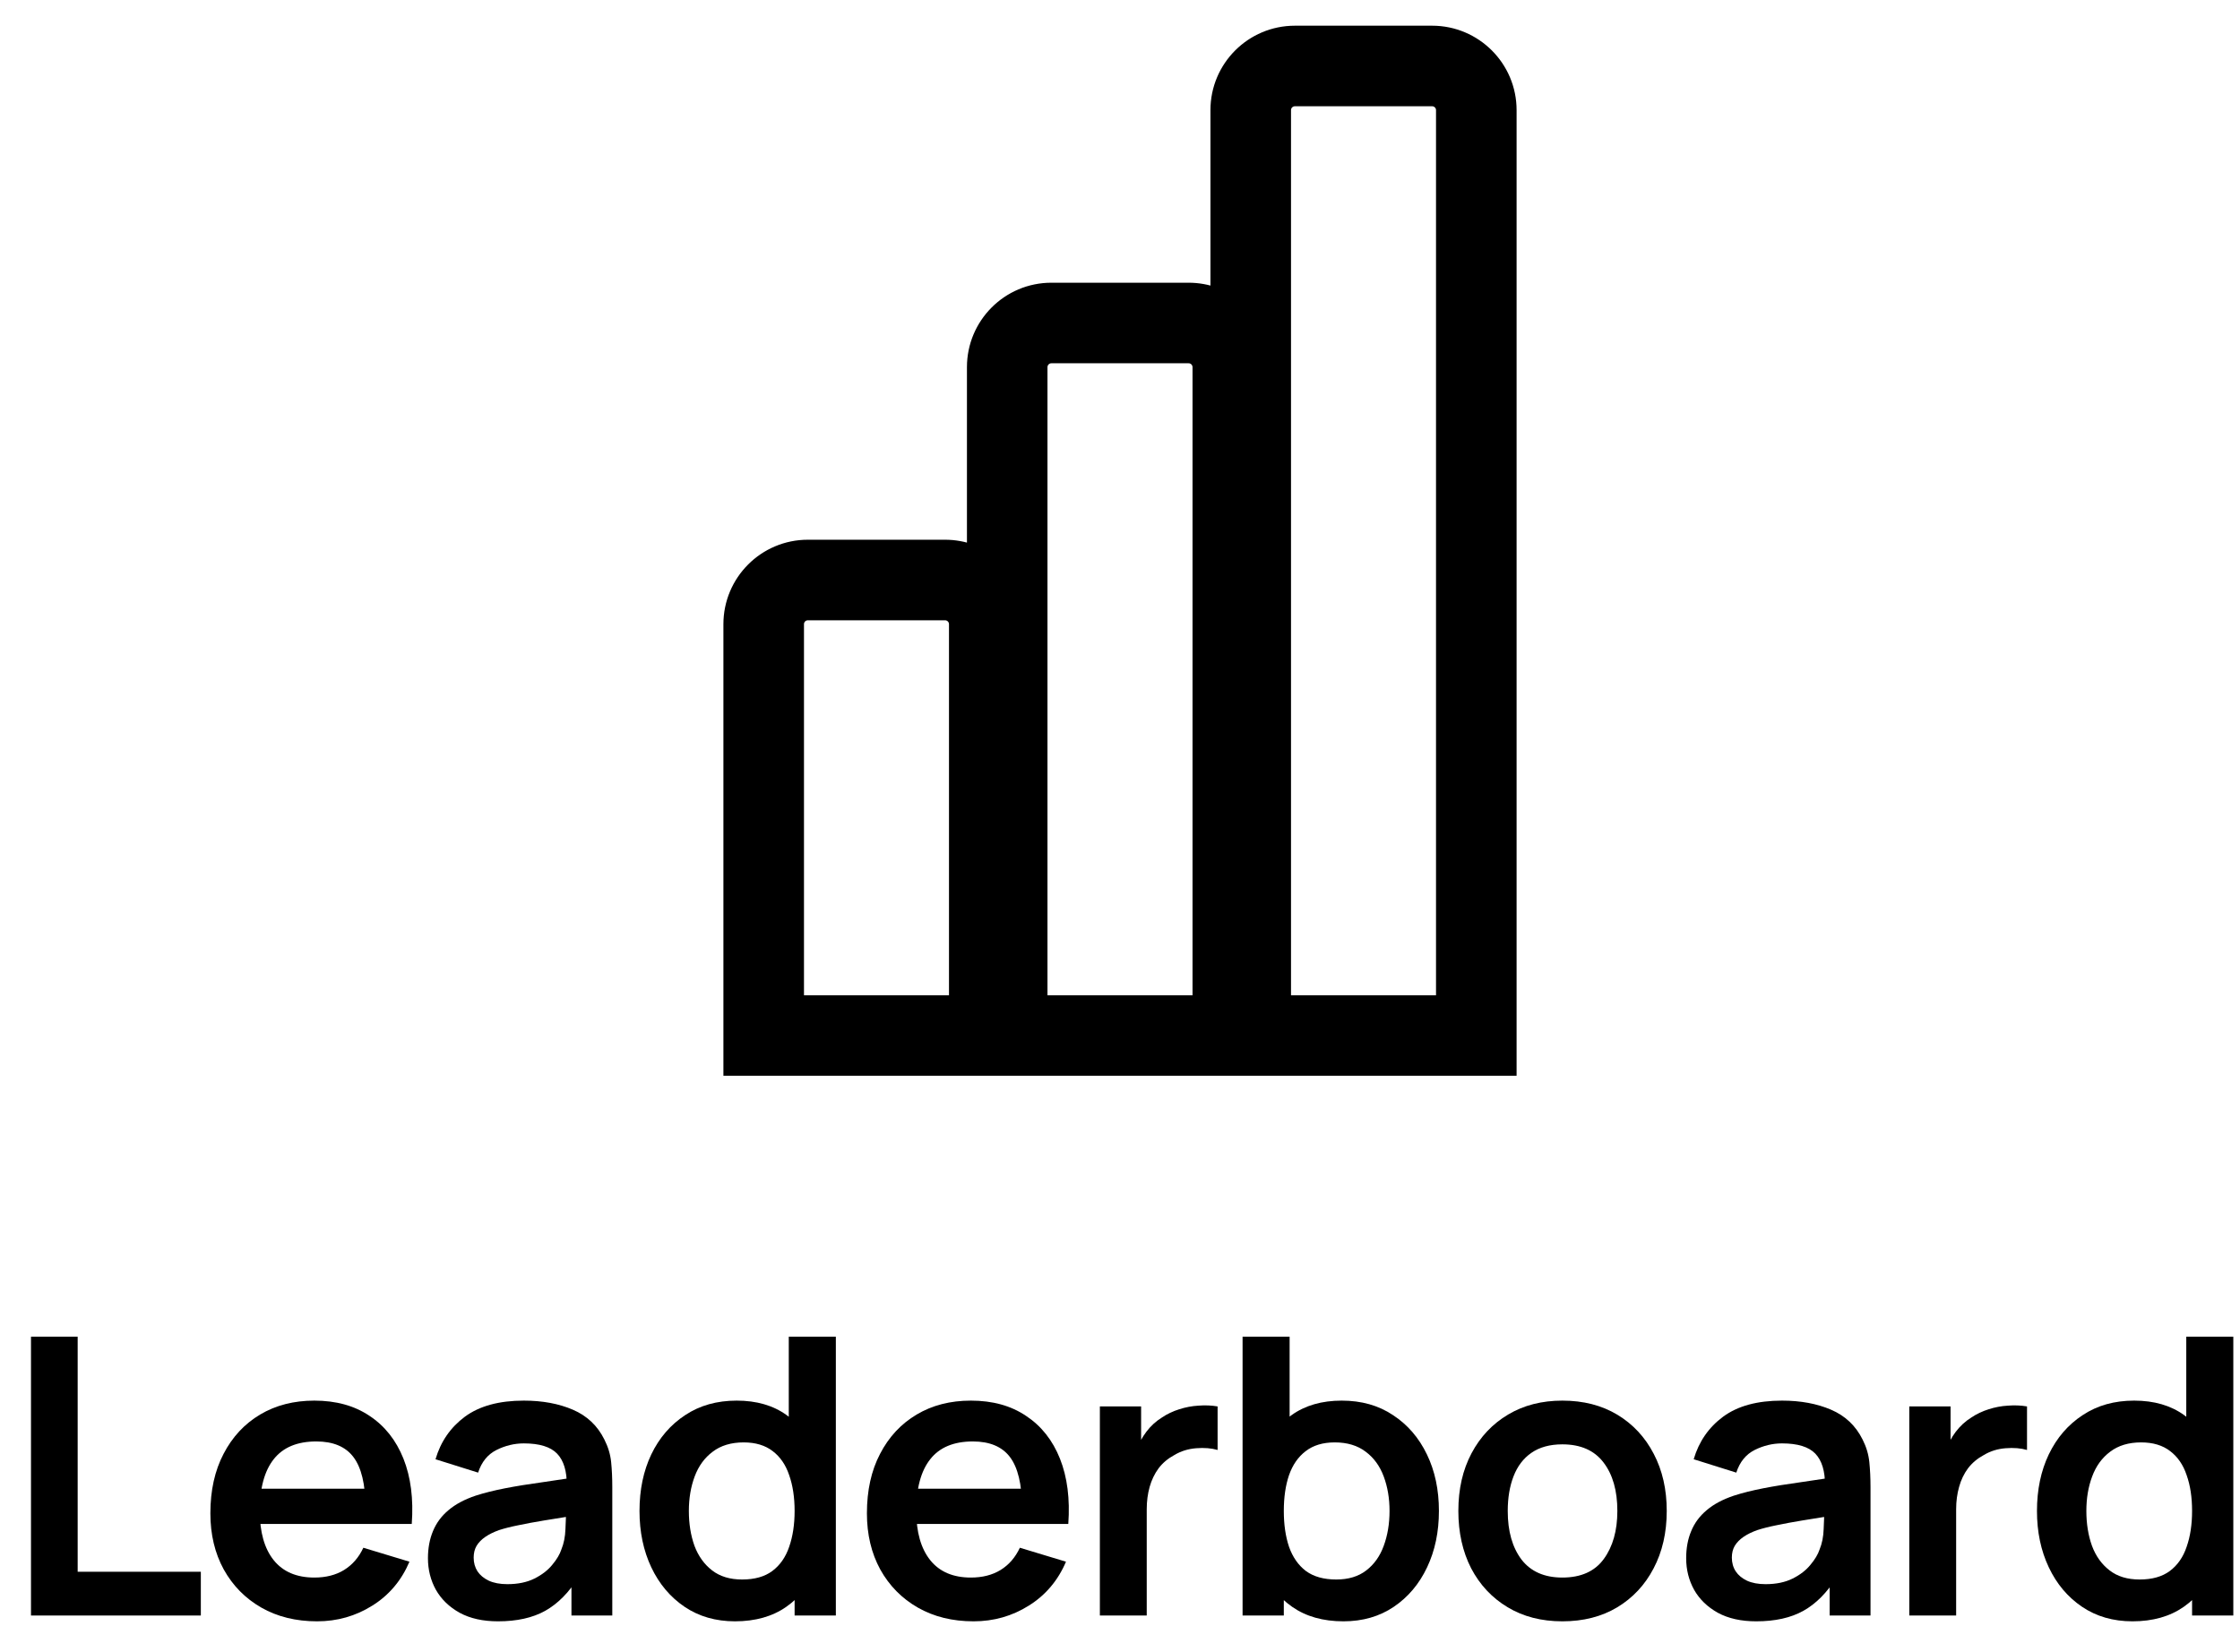 <svg width="61" height="45" viewBox="0 0 61 45" fill="none" xmlns="http://www.w3.org/2000/svg">
<path d="M41 29.15H41.15V29V3C41.15 1.813 40.187 0.85 39 0.85H35.263C34.075 0.85 33.113 1.813 33.113 3V7.982C32.881 7.897 32.63 7.85 32.369 7.85H28.632C27.444 7.85 26.482 8.813 26.482 10V14.983C26.25 14.897 25.998 14.85 25.737 14.85H22C20.813 14.85 19.85 15.813 19.85 17V29V29.15H20H41ZM35.263 2.744H39C39.141 2.744 39.256 2.858 39.256 3V27.256H35.007V3C35.007 2.858 35.121 2.744 35.263 2.744ZM28.632 9.744H32.369C32.51 9.744 32.625 9.858 32.625 10V27.256H28.375V10C28.375 9.858 28.49 9.744 28.632 9.744ZM22 16.744H25.737C25.878 16.744 25.993 16.858 25.993 17V27.256H21.744V17C21.744 16.858 21.858 16.744 22 16.744Z" fill="currentColor" stroke="currentColor" stroke-width="0.3"/>
<path d="M0.844 44V36.406H2.115V42.808H5.469V44H0.844Z" fill="currentColor"/>
<path d="M8.635 44.158C8.058 44.158 7.552 44.033 7.116 43.784C6.68 43.534 6.339 43.188 6.093 42.745C5.85 42.302 5.729 41.792 5.729 41.216C5.729 40.593 5.849 40.054 6.088 39.597C6.327 39.136 6.659 38.779 7.084 38.526C7.51 38.273 8.002 38.147 8.561 38.147C9.151 38.147 9.652 38.285 10.064 38.563C10.479 38.837 10.786 39.226 10.987 39.728C11.187 40.231 11.263 40.824 11.213 41.506H9.953V41.042C9.95 40.423 9.841 39.971 9.626 39.686C9.412 39.401 9.074 39.259 8.614 39.259C8.093 39.259 7.707 39.421 7.453 39.744C7.2 40.064 7.074 40.534 7.074 41.152C7.074 41.729 7.2 42.175 7.453 42.492C7.707 42.808 8.076 42.966 8.561 42.966C8.874 42.966 9.143 42.898 9.368 42.761C9.596 42.62 9.772 42.418 9.895 42.154L11.15 42.534C10.932 43.047 10.595 43.446 10.138 43.731C9.684 44.016 9.183 44.158 8.635 44.158ZM6.673 41.506V40.546H10.591V41.506H6.673Z" fill="currentColor"/>
<path d="M13.563 44.158C13.152 44.158 12.804 44.081 12.519 43.926C12.234 43.768 12.018 43.559 11.87 43.299C11.726 43.038 11.654 42.752 11.654 42.439C11.654 42.165 11.7 41.919 11.791 41.701C11.883 41.479 12.023 41.289 12.213 41.131C12.403 40.969 12.649 40.838 12.951 40.736C13.18 40.662 13.447 40.595 13.753 40.535C14.062 40.475 14.396 40.421 14.755 40.372C15.117 40.319 15.495 40.263 15.889 40.203L15.435 40.462C15.439 40.068 15.351 39.778 15.171 39.591C14.992 39.405 14.69 39.312 14.264 39.312C14.008 39.312 13.76 39.372 13.521 39.491C13.282 39.611 13.115 39.816 13.02 40.108L11.86 39.744C12.001 39.263 12.268 38.876 12.661 38.584C13.059 38.292 13.593 38.147 14.264 38.147C14.771 38.147 15.216 38.229 15.599 38.394C15.985 38.559 16.272 38.83 16.458 39.206C16.56 39.407 16.622 39.612 16.643 39.823C16.664 40.031 16.674 40.258 16.674 40.504V44H15.562V42.766L15.746 42.966C15.49 43.378 15.189 43.68 14.845 43.873C14.504 44.063 14.076 44.158 13.563 44.158ZM13.816 43.146C14.104 43.146 14.351 43.095 14.555 42.993C14.758 42.891 14.92 42.766 15.04 42.618C15.163 42.471 15.245 42.332 15.287 42.202C15.354 42.04 15.391 41.855 15.398 41.648C15.409 41.437 15.414 41.267 15.414 41.136L15.804 41.252C15.421 41.312 15.092 41.365 14.818 41.411C14.544 41.456 14.309 41.5 14.112 41.542C13.915 41.581 13.741 41.625 13.589 41.674C13.442 41.727 13.317 41.789 13.215 41.859C13.113 41.929 13.034 42.01 12.978 42.102C12.925 42.193 12.899 42.3 12.899 42.423C12.899 42.564 12.934 42.689 13.004 42.798C13.075 42.903 13.176 42.987 13.31 43.051C13.447 43.114 13.616 43.146 13.816 43.146Z" fill="currentColor"/>
<path d="M20.014 44.158C19.491 44.158 19.034 44.026 18.643 43.763C18.253 43.499 17.951 43.14 17.736 42.687C17.522 42.233 17.415 41.722 17.415 41.152C17.415 40.576 17.522 40.062 17.736 39.612C17.954 39.159 18.262 38.802 18.659 38.542C19.056 38.278 19.524 38.147 20.062 38.147C20.603 38.147 21.057 38.278 21.422 38.542C21.791 38.802 22.071 39.159 22.261 39.612C22.451 40.066 22.546 40.579 22.546 41.152C22.546 41.718 22.451 42.23 22.261 42.687C22.071 43.14 21.788 43.499 21.412 43.763C21.036 44.026 20.57 44.158 20.014 44.158ZM20.209 43.019C20.55 43.019 20.825 42.942 21.032 42.787C21.243 42.629 21.396 42.409 21.491 42.128C21.589 41.847 21.639 41.521 21.639 41.152C21.639 40.78 21.589 40.455 21.491 40.177C21.396 39.895 21.247 39.678 21.043 39.523C20.839 39.365 20.575 39.285 20.252 39.285C19.911 39.285 19.629 39.37 19.408 39.539C19.186 39.704 19.023 39.929 18.917 40.214C18.812 40.495 18.759 40.808 18.759 41.152C18.759 41.5 18.81 41.817 18.912 42.102C19.018 42.383 19.178 42.606 19.392 42.771C19.607 42.937 19.879 43.019 20.209 43.019ZM21.639 44V40.003H21.48V36.406H22.762V44H21.639Z" fill="currentColor"/>
<path d="M26.513 44.158C25.936 44.158 25.43 44.033 24.994 43.784C24.558 43.534 24.217 43.188 23.971 42.745C23.729 42.302 23.608 41.792 23.608 41.216C23.608 40.593 23.727 40.054 23.966 39.597C24.205 39.136 24.537 38.779 24.963 38.526C25.388 38.273 25.88 38.147 26.439 38.147C27.03 38.147 27.531 38.285 27.942 38.563C28.357 38.837 28.665 39.226 28.865 39.728C29.065 40.231 29.141 40.824 29.092 41.506H27.831V41.042C27.828 40.423 27.719 39.971 27.505 39.686C27.29 39.401 26.953 39.259 26.492 39.259C25.972 39.259 25.585 39.421 25.332 39.744C25.079 40.064 24.952 40.534 24.952 41.152C24.952 41.729 25.079 42.175 25.332 42.492C25.585 42.808 25.954 42.966 26.439 42.966C26.752 42.966 27.021 42.898 27.246 42.761C27.475 42.62 27.65 42.418 27.773 42.154L29.029 42.534C28.811 43.047 28.473 43.446 28.016 43.731C27.562 44.016 27.061 44.158 26.513 44.158ZM24.551 41.506V40.546H28.47V41.506H24.551Z" fill="currentColor"/>
<path d="M29.952 44V38.305H31.075V39.692L30.938 39.512C31.008 39.322 31.102 39.15 31.218 38.995C31.337 38.837 31.48 38.707 31.645 38.605C31.785 38.51 31.94 38.437 32.109 38.384C32.281 38.328 32.457 38.294 32.636 38.284C32.815 38.27 32.989 38.276 33.158 38.305V39.491C32.989 39.442 32.794 39.426 32.573 39.444C32.355 39.461 32.158 39.523 31.982 39.628C31.806 39.723 31.662 39.844 31.55 39.992C31.441 40.14 31.36 40.309 31.307 40.498C31.255 40.685 31.228 40.887 31.228 41.105V44H29.952Z" fill="currentColor"/>
<path d="M36.585 44.158C36.029 44.158 35.564 44.026 35.188 43.763C34.811 43.499 34.528 43.14 34.339 42.687C34.149 42.23 34.054 41.718 34.054 41.152C34.054 40.579 34.149 40.066 34.339 39.612C34.528 39.159 34.806 38.802 35.172 38.542C35.541 38.278 35.996 38.147 36.538 38.147C37.075 38.147 37.541 38.278 37.935 38.542C38.332 38.802 38.64 39.159 38.858 39.612C39.076 40.062 39.185 40.576 39.185 41.152C39.185 41.722 39.078 42.233 38.863 42.687C38.649 43.14 38.346 43.499 37.956 43.763C37.566 44.026 37.109 44.158 36.585 44.158ZM33.838 44V36.406H35.119V40.003H34.961V44H33.838ZM36.39 43.019C36.72 43.019 36.993 42.937 37.207 42.771C37.422 42.606 37.58 42.383 37.682 42.102C37.787 41.817 37.84 41.5 37.84 41.152C37.84 40.808 37.787 40.495 37.682 40.214C37.576 39.929 37.413 39.704 37.191 39.539C36.97 39.37 36.689 39.285 36.348 39.285C36.024 39.285 35.761 39.365 35.557 39.523C35.353 39.678 35.202 39.895 35.103 40.177C35.008 40.455 34.961 40.78 34.961 41.152C34.961 41.521 35.008 41.847 35.103 42.128C35.202 42.409 35.355 42.629 35.562 42.787C35.773 42.942 36.049 43.019 36.39 43.019Z" fill="currentColor"/>
<path d="M42.546 44.158C41.977 44.158 41.479 44.03 41.054 43.773C40.628 43.517 40.298 43.163 40.062 42.713C39.83 42.26 39.714 41.739 39.714 41.152C39.714 40.555 39.834 40.031 40.073 39.581C40.312 39.131 40.644 38.779 41.07 38.526C41.495 38.273 41.987 38.147 42.546 38.147C43.119 38.147 43.618 38.275 44.044 38.531C44.469 38.788 44.8 39.143 45.035 39.597C45.271 40.047 45.389 40.565 45.389 41.152C45.389 41.743 45.269 42.265 45.03 42.718C44.794 43.169 44.464 43.522 44.038 43.778C43.613 44.032 43.116 44.158 42.546 44.158ZM42.546 42.966C43.052 42.966 43.429 42.798 43.675 42.46C43.921 42.123 44.044 41.687 44.044 41.152C44.044 40.6 43.919 40.161 43.669 39.834C43.42 39.504 43.045 39.338 42.546 39.338C42.205 39.338 41.924 39.416 41.702 39.57C41.484 39.721 41.323 39.934 41.217 40.208C41.112 40.479 41.059 40.794 41.059 41.152C41.059 41.704 41.184 42.145 41.434 42.476C41.687 42.803 42.057 42.966 42.546 42.966Z" fill="currentColor"/>
<path d="M47.827 44.158C47.415 44.158 47.067 44.081 46.782 43.926C46.498 43.768 46.281 43.559 46.134 43.299C45.99 43.038 45.918 42.752 45.918 42.439C45.918 42.165 45.963 41.919 46.055 41.701C46.146 41.479 46.287 41.289 46.477 41.131C46.666 40.969 46.913 40.838 47.215 40.736C47.443 40.662 47.711 40.595 48.016 40.535C48.326 40.475 48.66 40.421 49.018 40.372C49.38 40.319 49.758 40.263 50.152 40.203L49.699 40.462C49.702 40.068 49.614 39.778 49.435 39.591C49.256 39.405 48.953 39.312 48.528 39.312C48.271 39.312 48.023 39.372 47.784 39.491C47.545 39.611 47.378 39.816 47.283 40.108L46.123 39.744C46.264 39.263 46.531 38.876 46.925 38.584C47.322 38.292 47.856 38.147 48.528 38.147C49.034 38.147 49.479 38.229 49.862 38.394C50.249 38.559 50.535 38.83 50.722 39.206C50.824 39.407 50.885 39.612 50.906 39.823C50.927 40.031 50.938 40.258 50.938 40.504V44H49.825V42.766L50.01 42.966C49.753 43.378 49.453 43.68 49.108 43.873C48.767 44.063 48.34 44.158 47.827 44.158ZM48.08 43.146C48.368 43.146 48.614 43.095 48.818 42.993C49.022 42.891 49.184 42.766 49.303 42.618C49.426 42.471 49.509 42.332 49.551 42.202C49.618 42.04 49.655 41.855 49.662 41.648C49.672 41.437 49.678 41.267 49.678 41.136L50.068 41.252C49.684 41.312 49.356 41.365 49.082 41.411C48.807 41.456 48.572 41.5 48.375 41.542C48.178 41.581 48.004 41.625 47.853 41.674C47.705 41.727 47.58 41.789 47.478 41.859C47.377 41.929 47.297 42.01 47.241 42.102C47.188 42.193 47.162 42.3 47.162 42.423C47.162 42.564 47.197 42.689 47.268 42.798C47.338 42.903 47.44 42.987 47.573 43.051C47.711 43.114 47.879 43.146 48.08 43.146Z" fill="currentColor"/>
<path d="M51.994 44V38.305H53.118V39.692L52.98 39.512C53.051 39.322 53.144 39.15 53.26 38.995C53.38 38.837 53.522 38.707 53.687 38.605C53.828 38.51 53.982 38.437 54.151 38.384C54.323 38.328 54.499 38.294 54.678 38.284C54.858 38.27 55.032 38.276 55.2 38.305V39.491C55.032 39.442 54.837 39.426 54.615 39.444C54.397 39.461 54.2 39.523 54.025 39.628C53.849 39.723 53.705 39.844 53.592 39.992C53.483 40.14 53.402 40.309 53.35 40.498C53.297 40.685 53.27 40.887 53.27 41.105V44H51.994Z" fill="currentColor"/>
<path d="M58.071 44.158C57.547 44.158 57.09 44.026 56.7 43.763C56.309 43.499 56.007 43.14 55.793 42.687C55.578 42.233 55.471 41.722 55.471 41.152C55.471 40.576 55.578 40.062 55.793 39.612C56.011 39.159 56.318 38.802 56.716 38.542C57.113 38.278 57.58 38.147 58.118 38.147C58.66 38.147 59.113 38.278 59.479 38.542C59.848 38.802 60.127 39.159 60.317 39.612C60.507 40.066 60.602 40.579 60.602 41.152C60.602 41.718 60.507 42.23 60.317 42.687C60.127 43.14 59.844 43.499 59.468 43.763C59.092 44.026 58.626 44.158 58.071 44.158ZM58.266 43.019C58.607 43.019 58.881 42.942 59.089 42.787C59.3 42.629 59.453 42.409 59.547 42.128C59.646 41.847 59.695 41.521 59.695 41.152C59.695 40.78 59.646 40.455 59.547 40.177C59.453 39.895 59.303 39.678 59.099 39.523C58.895 39.365 58.632 39.285 58.308 39.285C57.967 39.285 57.686 39.37 57.464 39.539C57.243 39.704 57.079 39.929 56.974 40.214C56.868 40.495 56.816 40.808 56.816 41.152C56.816 41.5 56.867 41.817 56.969 42.102C57.074 42.383 57.234 42.606 57.449 42.771C57.663 42.937 57.935 43.019 58.266 43.019ZM59.695 44V40.003H59.537V36.406H60.818V44H59.695Z" fill="currentColor"/>
</svg>
